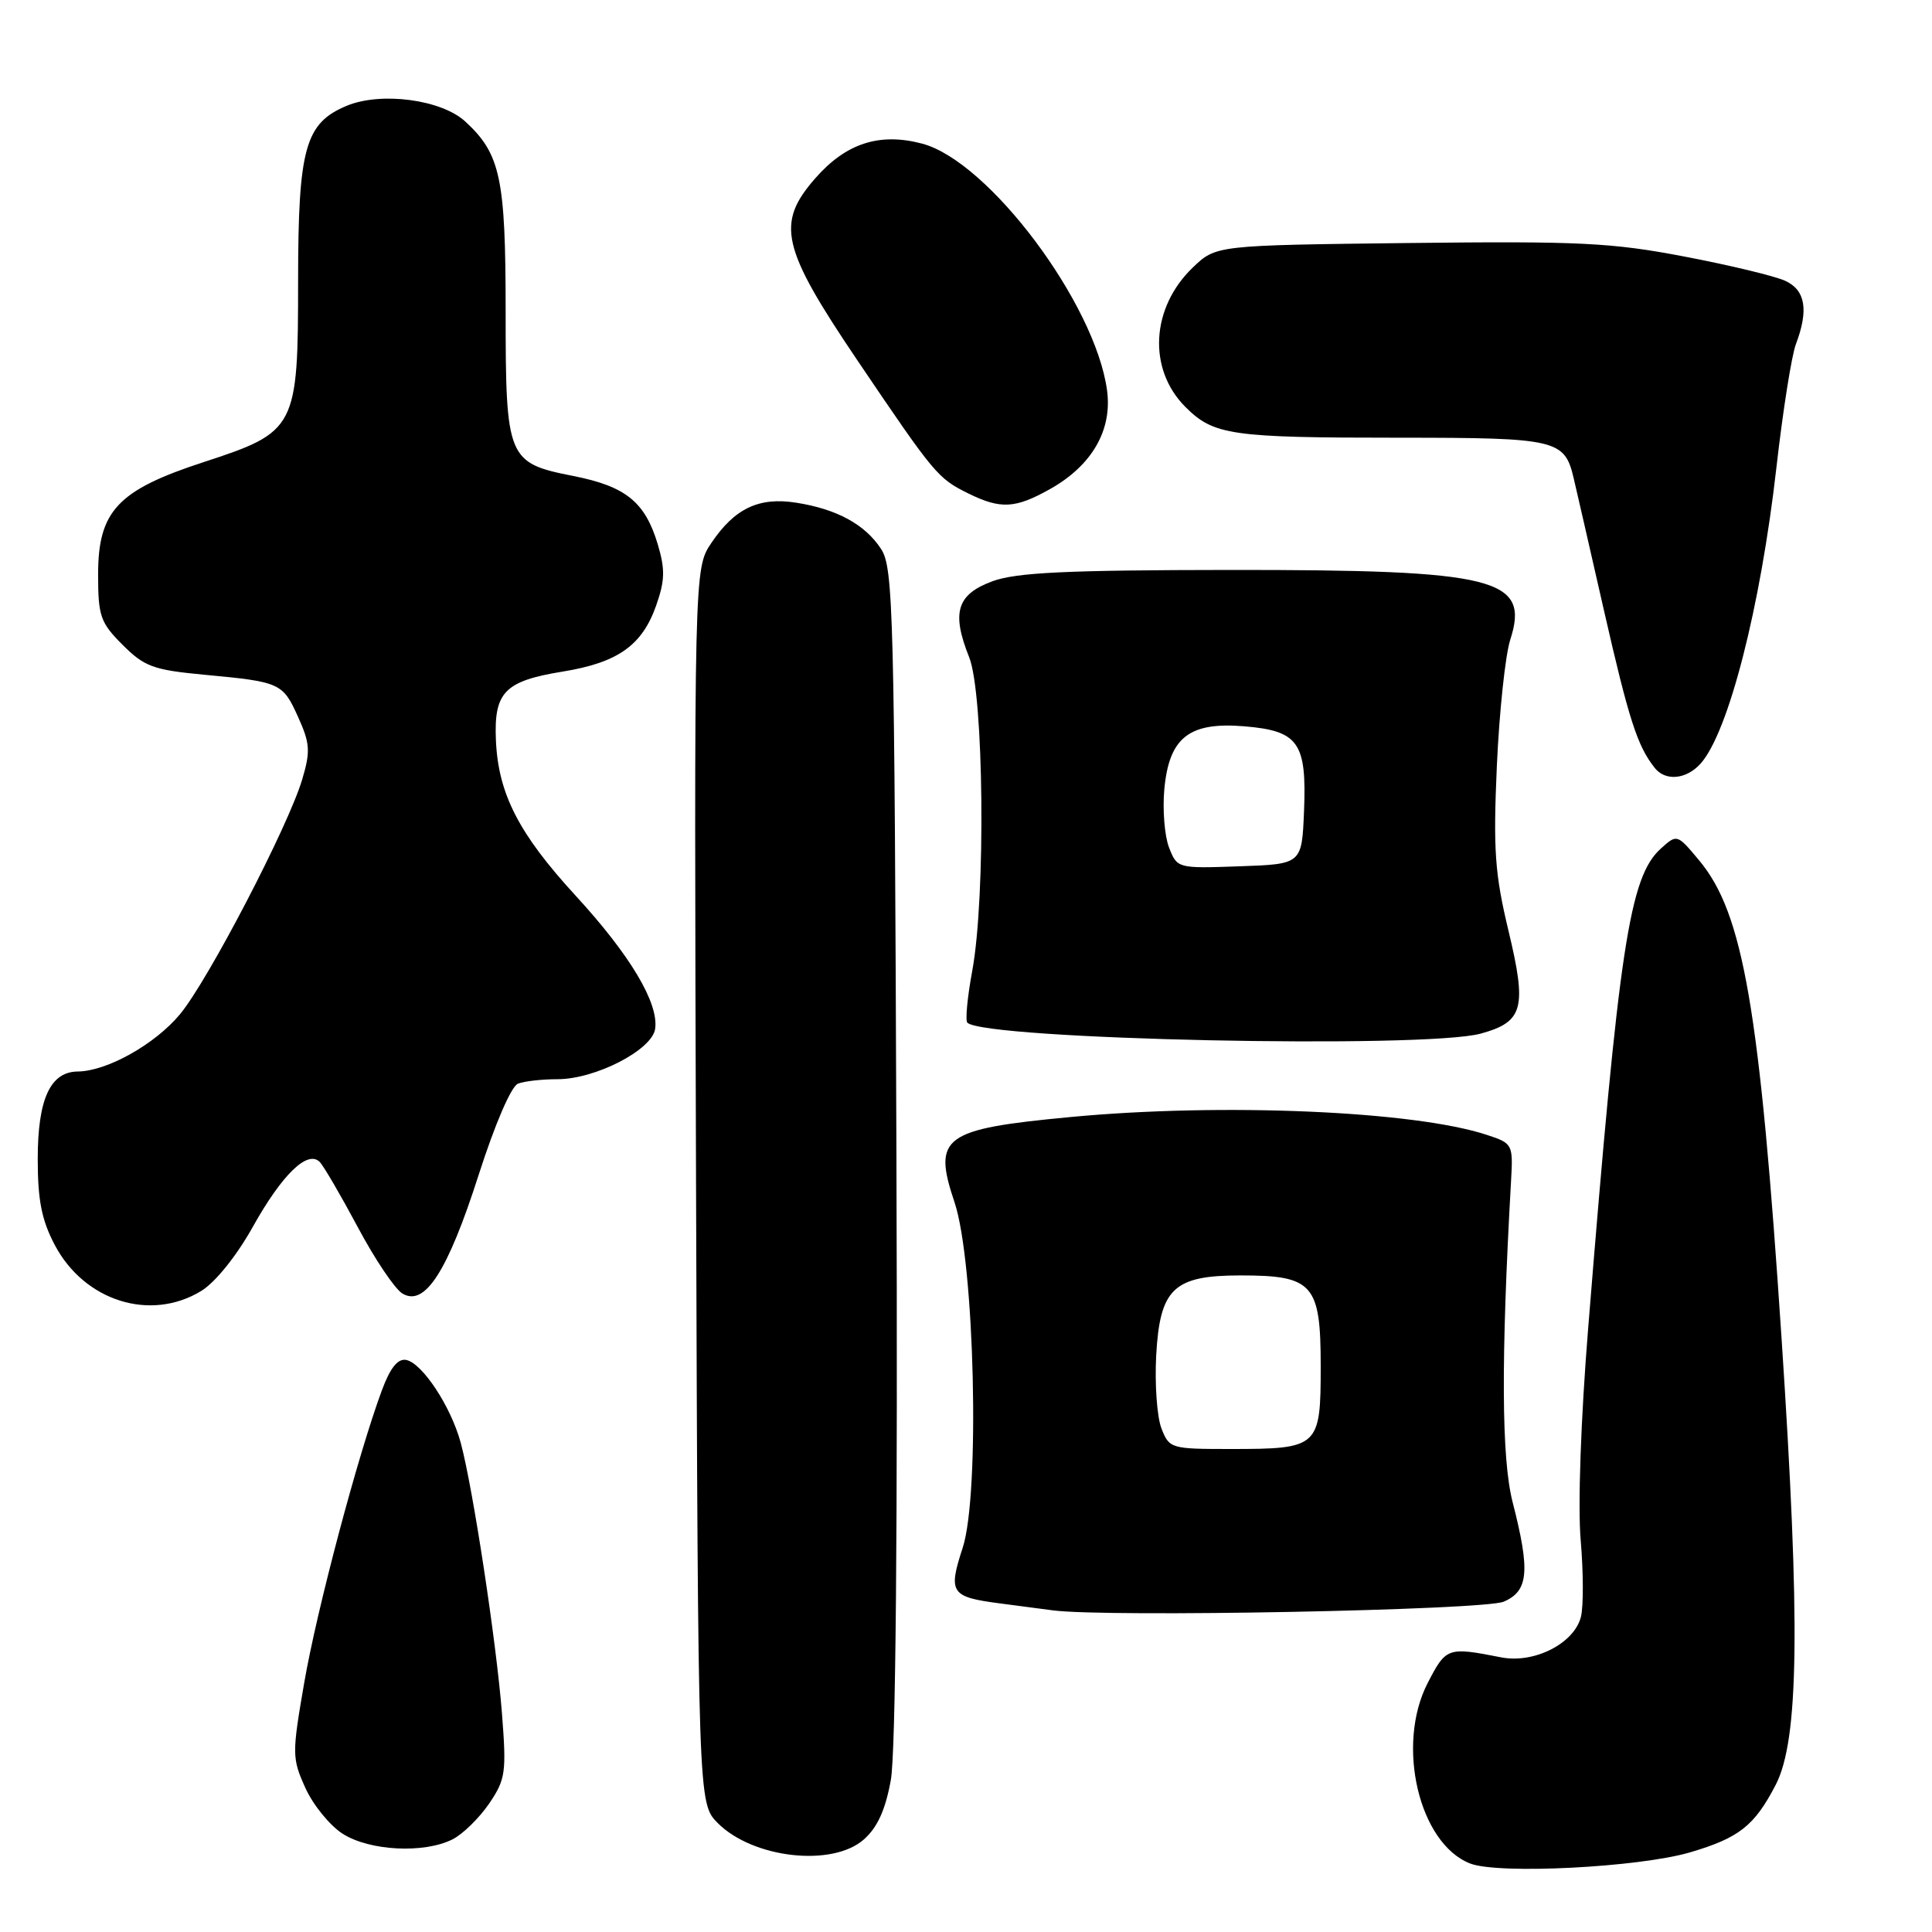 <?xml version="1.0" encoding="UTF-8" standalone="no"?>
<!DOCTYPE svg PUBLIC "-//W3C//DTD SVG 1.1//EN" "http://www.w3.org/Graphics/SVG/1.1/DTD/svg11.dtd" >
<svg xmlns="http://www.w3.org/2000/svg" xmlns:xlink="http://www.w3.org/1999/xlink" version="1.1" viewBox="0 0 256 256">
 <g >
 <path fill="currentColor"
d=" M 224.00 245.43 C 230.45 243.52 232.48 241.92 235.29 236.50 C 238.37 230.56 238.57 215.17 236.07 177.40 C 233.18 133.68 231.00 121.00 225.14 114.00 C 222.23 110.51 222.21 110.51 220.08 112.43 C 215.91 116.20 214.53 125.28 210.44 176.00 C 209.46 188.12 209.06 199.61 209.45 204.10 C 209.81 208.28 209.83 212.85 209.48 214.24 C 208.59 217.77 203.29 220.46 198.92 219.61 C 191.80 218.21 191.62 218.28 189.18 223.00 C 184.94 231.20 188.01 244.26 194.79 246.92 C 198.54 248.39 217.20 247.44 224.00 245.43 Z  M 114.45 243.75 C 116.26 242.16 117.32 239.84 118.04 235.86 C 118.69 232.26 118.96 202.33 118.78 152.82 C 118.52 80.90 118.38 75.22 116.74 72.73 C 114.62 69.49 110.88 67.45 105.50 66.61 C 100.56 65.83 97.35 67.36 94.26 71.94 C 91.97 75.35 91.97 75.35 92.23 157.15 C 92.50 238.96 92.50 238.96 95.12 241.58 C 99.79 246.24 110.27 247.42 114.45 243.75 Z  M 59.97 243.72 C 61.33 243.03 63.50 240.90 64.81 238.99 C 67.00 235.76 67.12 234.87 66.51 227.00 C 65.77 217.58 62.67 197.19 61.05 191.18 C 59.75 186.37 55.96 180.62 53.82 180.20 C 52.71 179.99 51.71 181.24 50.61 184.20 C 47.45 192.70 41.97 213.33 40.31 222.98 C 38.68 232.41 38.69 232.98 40.46 236.90 C 41.47 239.15 43.70 241.89 45.40 242.98 C 48.97 245.26 56.19 245.63 59.97 243.72 Z  M 199.25 212.23 C 202.54 210.82 202.78 208.19 200.43 199.04 C 198.95 193.25 198.88 180.25 200.22 156.51 C 200.50 151.61 200.44 151.50 196.99 150.37 C 187.38 147.20 161.87 146.11 141.77 148.02 C 124.94 149.61 123.56 150.63 126.48 159.31 C 129.15 167.28 129.88 198.01 127.56 205.09 C 125.61 211.07 125.97 211.61 132.50 212.46 C 134.70 212.75 137.85 213.16 139.50 213.38 C 146.63 214.33 196.60 213.36 199.25 212.23 Z  M 26.66 171.06 C 28.52 169.93 31.35 166.42 33.50 162.56 C 37.38 155.62 40.75 152.35 42.36 153.96 C 42.87 154.47 45.14 158.36 47.40 162.59 C 49.65 166.82 52.31 170.78 53.31 171.39 C 56.28 173.21 59.32 168.49 63.42 155.69 C 65.58 148.95 67.74 143.93 68.64 143.59 C 69.48 143.26 71.83 143.00 73.87 143.00 C 78.90 143.00 86.41 139.12 86.81 136.33 C 87.30 132.91 83.50 126.55 76.30 118.71 C 68.73 110.47 66.01 105.17 65.71 98.06 C 65.44 91.71 66.87 90.24 74.55 88.99 C 81.86 87.80 85.07 85.54 86.94 80.25 C 88.11 76.92 88.15 75.45 87.15 72.10 C 85.47 66.51 82.91 64.44 75.96 63.07 C 67.23 61.35 67.00 60.79 67.00 41.25 C 67.00 23.61 66.32 20.40 61.66 16.11 C 58.50 13.19 50.52 12.13 45.96 14.01 C 40.43 16.31 39.51 19.60 39.50 37.17 C 39.50 56.79 39.27 57.22 26.93 61.25 C 15.59 64.95 13.00 67.72 13.00 76.12 C 13.00 81.65 13.30 82.50 16.25 85.45 C 19.14 88.34 20.33 88.77 27.00 89.40 C 37.17 90.35 37.46 90.48 39.51 95.03 C 41.08 98.50 41.15 99.56 40.05 103.26 C 38.21 109.46 27.59 129.88 23.86 134.38 C 20.55 138.37 14.18 141.94 10.31 141.98 C 6.66 142.01 5.00 145.64 5.00 153.57 C 5.00 159.04 5.52 161.68 7.27 164.99 C 11.20 172.41 19.95 175.16 26.66 171.06 Z  M 196.24 136.95 C 201.86 135.39 202.34 133.58 199.88 123.32 C 198.07 115.77 197.85 112.62 198.34 101.50 C 198.66 94.35 199.46 86.83 200.11 84.79 C 202.75 76.61 198.30 75.50 163.00 75.52 C 141.25 75.54 134.66 75.86 131.50 77.02 C 126.78 78.77 126.05 81.16 128.42 87.09 C 130.37 91.96 130.63 118.85 128.83 128.63 C 128.18 132.13 127.89 135.22 128.18 135.51 C 130.43 137.76 188.86 139.00 196.24 136.95 Z  M 225.32 101.20 C 229.02 97.11 233.29 80.44 235.39 61.90 C 236.24 54.43 237.40 47.08 237.97 45.59 C 239.68 41.07 239.23 38.43 236.53 37.20 C 235.18 36.58 229.16 35.13 223.17 33.99 C 213.55 32.15 209.26 31.94 186.70 32.20 C 161.13 32.50 161.13 32.50 158.06 35.44 C 152.50 40.77 152.06 48.90 157.06 53.91 C 160.83 57.68 163.07 58.00 185.55 58.00 C 206.25 58.00 207.31 58.25 208.51 63.32 C 208.80 64.52 210.60 72.40 212.52 80.83 C 215.83 95.35 216.95 98.84 219.26 101.75 C 220.67 103.54 223.43 103.29 225.32 101.20 Z  M 139.16 64.79 C 144.69 61.68 147.40 56.99 146.69 51.73 C 145.15 40.24 131.01 21.36 122.18 19.03 C 116.55 17.54 112.11 18.97 108.05 23.60 C 102.78 29.60 103.51 32.80 113.61 47.75 C 123.86 62.91 124.25 63.38 128.32 65.39 C 132.61 67.50 134.53 67.39 139.16 64.79 Z  M 153.89 189.25 C 153.31 187.74 153.00 183.41 153.20 179.63 C 153.69 170.72 155.50 169.00 164.39 169.00 C 173.99 169.00 175.00 170.14 175.00 181.02 C 175.00 191.78 174.76 192.00 163.04 192.00 C 155.14 192.00 154.93 191.94 153.89 189.25 Z  M 154.90 112.29 C 154.31 110.76 154.03 107.28 154.28 104.56 C 154.92 97.71 157.57 95.63 164.89 96.24 C 172.07 96.84 173.16 98.39 172.79 107.49 C 172.50 114.50 172.50 114.50 164.24 114.79 C 156.02 115.08 155.98 115.07 154.90 112.29 Z "/>
</g>
</svg>